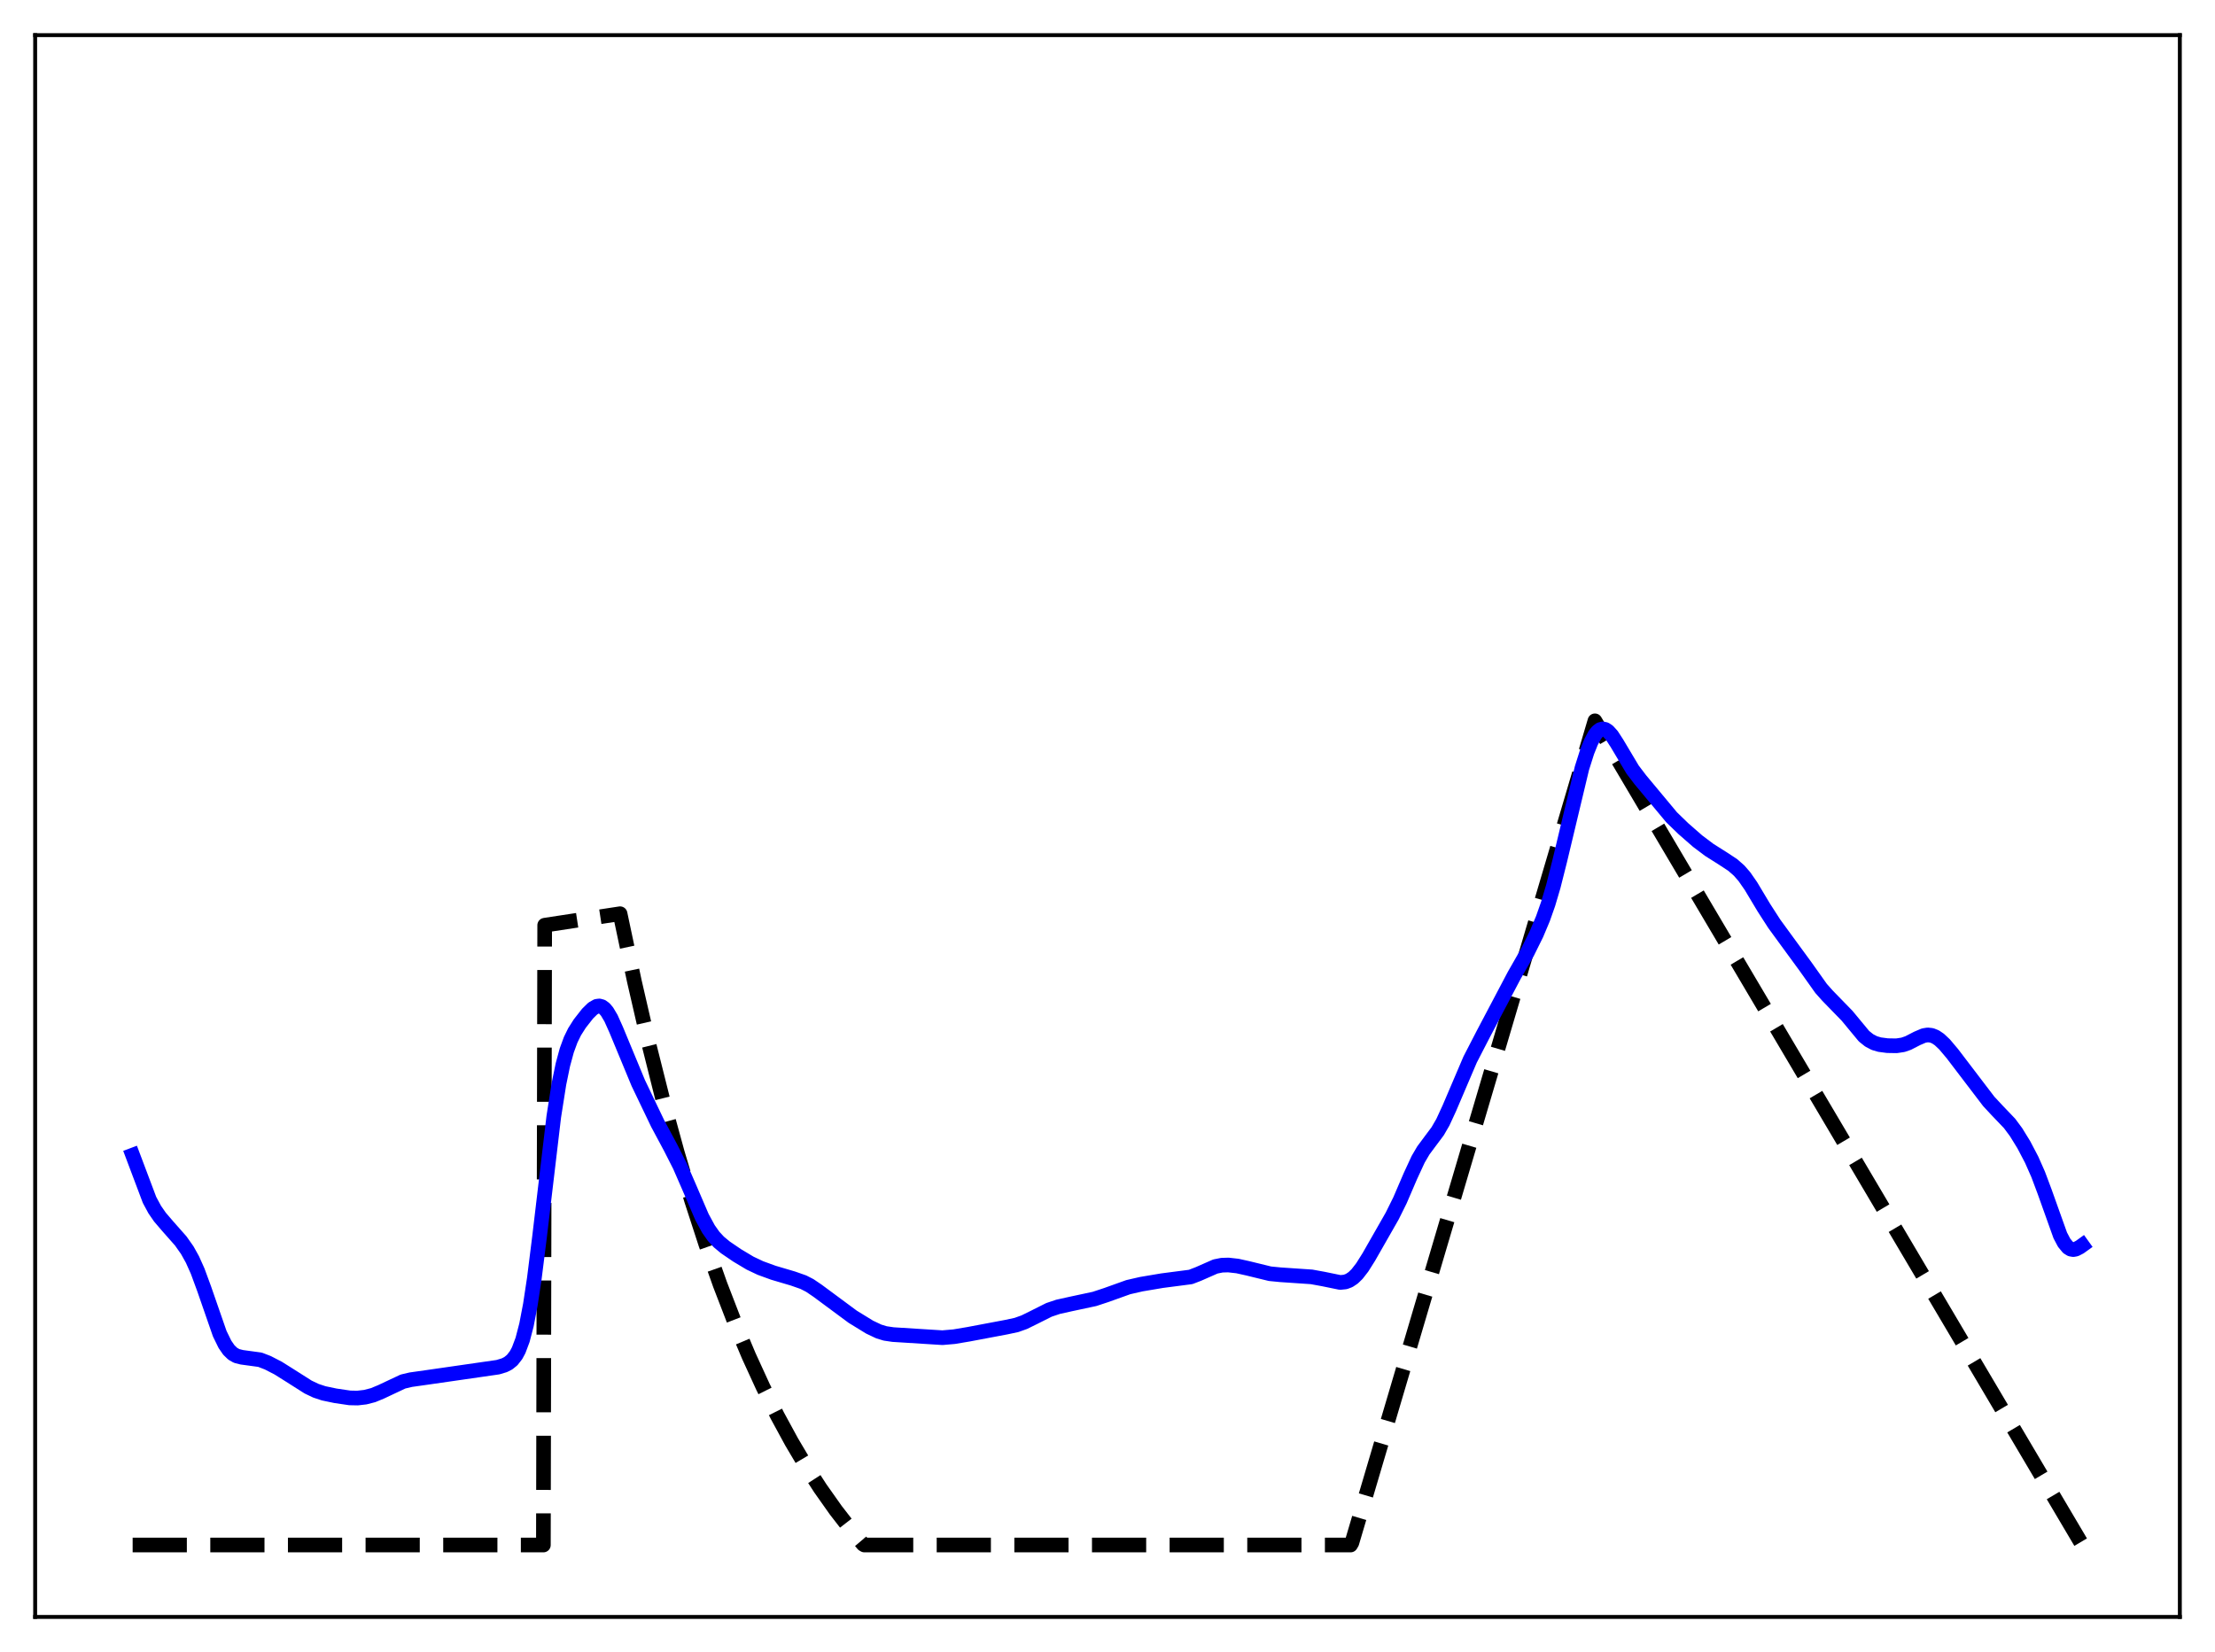 <?xml version="1.0" encoding="utf-8" standalone="no"?>
<!DOCTYPE svg PUBLIC "-//W3C//DTD SVG 1.1//EN"
  "http://www.w3.org/Graphics/SVG/1.1/DTD/svg11.dtd">
<svg xmlns:xlink="http://www.w3.org/1999/xlink" width="453.6pt" height="338.4pt" viewBox="0 0 453.6 338.4" xmlns="http://www.w3.org/2000/svg" version="1.1">
 <defs>
  <style type="text/css">*{stroke-linejoin: round; stroke-linecap: butt}</style>
 </defs>
 <g id="figure_1">
  <g id="patch_1">
   <path d="M 0 338.4 
L 453.6 338.4 
L 453.6 0 
L 0 0 
z
" style="fill: #ffffff"/>
  </g>
  <g id="axes_1">
   <g id="patch_2">
    <path d="M 7.2 331.2 
L 446.4 331.2 
L 446.4 7.2 
L 7.2 7.2 
z
" style="fill: #ffffff"/>
   </g>
   <g id="matplotlib.axis_1"/>
   <g id="matplotlib.axis_2"/>
   <g id="line2d_1">
    <path d="M 27.164 316.473 
L 111.277 316.473 
L 111.543 189.514 
L 126.982 187.16 
L 129.91 201.003 
L 132.838 213.706 
L 135.766 225.365 
L 138.694 236.064 
L 141.622 245.883 
L 144.55 254.895 
L 147.478 263.164 
L 150.406 270.754 
L 153.334 277.719 
L 156.262 284.111 
L 159.19 289.977 
L 162.118 295.361 
L 165.046 300.302 
L 167.974 304.836 
L 171.168 309.358 
L 174.362 313.476 
L 176.758 316.32 
L 177.024 316.473 
L 276.576 316.473 
L 276.842 316.023 
L 326.618 147.648 
L 426.436 316.473 
L 426.436 316.473 
" clip-path="url(#pbe08cecd35)" style="fill: none; stroke-dasharray: 11.1,4.8; stroke-dashoffset: 0; stroke: #000000; stroke-width: 3"/>
   </g>
   <g id="line2d_2">
    <path d="M 27.164 236.612 
L 30.624 245.792 
L 31.689 247.767 
L 32.753 249.306 
L 34.351 251.171 
L 37.012 254.185 
L 38.343 256.071 
L 39.408 257.982 
L 40.473 260.36 
L 41.804 263.977 
L 44.998 273.181 
L 46.063 275.36 
L 46.861 276.519 
L 47.66 277.292 
L 48.458 277.746 
L 49.523 278.015 
L 53.249 278.522 
L 54.847 279.138 
L 56.976 280.238 
L 59.372 281.745 
L 63.098 284.112 
L 64.695 284.873 
L 66.292 285.401 
L 68.688 285.903 
L 71.616 286.335 
L 73.213 286.368 
L 74.81 286.185 
L 76.407 285.773 
L 78.004 285.113 
L 82.529 282.984 
L 84.127 282.607 
L 87.587 282.118 
L 101.961 280.046 
L 103.292 279.645 
L 104.09 279.237 
L 104.889 278.592 
L 105.687 277.563 
L 106.22 276.568 
L 107.018 274.445 
L 107.817 271.375 
L 108.615 267.208 
L 109.414 261.923 
L 110.479 253.431 
L 113.407 228.721 
L 114.471 221.966 
L 115.27 218.092 
L 116.068 215.155 
L 116.867 212.978 
L 117.665 211.346 
L 118.73 209.668 
L 120.327 207.63 
L 121.392 206.581 
L 122.191 206.125 
L 122.723 206.051 
L 123.255 206.199 
L 123.788 206.585 
L 124.32 207.209 
L 125.119 208.555 
L 126.183 210.925 
L 130.708 221.841 
L 134.701 230.168 
L 137.363 235.136 
L 139.226 238.809 
L 141.089 243.083 
L 143.751 249.283 
L 145.082 251.741 
L 146.147 253.25 
L 147.212 254.399 
L 148.543 255.503 
L 150.938 257.135 
L 153.6 258.73 
L 155.729 259.737 
L 158.391 260.706 
L 162.384 261.886 
L 164.513 262.632 
L 165.844 263.315 
L 167.441 264.397 
L 174.628 269.719 
L 178.089 271.843 
L 179.952 272.726 
L 181.283 273.132 
L 182.88 273.368 
L 192.995 274.004 
L 195.391 273.797 
L 198.319 273.306 
L 206.038 271.851 
L 208.167 271.396 
L 209.764 270.824 
L 211.628 269.907 
L 214.822 268.304 
L 216.685 267.679 
L 219.347 267.089 
L 224.138 266.064 
L 226.534 265.273 
L 231.059 263.652 
L 233.721 263.042 
L 237.98 262.324 
L 243.836 261.563 
L 245.433 260.945 
L 248.893 259.421 
L 250.224 259.155 
L 251.555 259.116 
L 253.418 259.325 
L 255.548 259.799 
L 260.073 260.904 
L 262.202 261.113 
L 268.591 261.546 
L 270.986 261.983 
L 274.447 262.691 
L 275.511 262.584 
L 276.31 262.278 
L 277.108 261.744 
L 277.907 260.971 
L 278.972 259.6 
L 280.303 257.486 
L 285.094 249.096 
L 286.691 245.875 
L 288.82 240.923 
L 290.417 237.469 
L 291.482 235.65 
L 292.813 233.857 
L 294.41 231.722 
L 295.475 229.884 
L 296.806 226.999 
L 301.065 217.021 
L 303.727 211.862 
L 310.115 199.749 
L 312.777 195.09 
L 314.64 191.33 
L 315.971 188.165 
L 317.036 185.142 
L 318.1 181.549 
L 319.431 176.277 
L 323.956 157.345 
L 325.021 153.987 
L 325.82 151.988 
L 326.618 150.512 
L 327.151 149.846 
L 327.683 149.443 
L 328.215 149.304 
L 328.748 149.415 
L 329.28 149.757 
L 330.079 150.635 
L 331.143 152.279 
L 334.337 157.641 
L 335.935 159.741 
L 342.323 167.41 
L 344.719 169.732 
L 347.647 172.29 
L 350.042 174.093 
L 352.704 175.774 
L 354.833 177.171 
L 356.164 178.344 
L 357.229 179.572 
L 358.56 181.485 
L 361.222 185.928 
L 363.351 189.232 
L 366.013 192.88 
L 369.74 197.972 
L 372.934 202.472 
L 374.265 203.963 
L 378.257 208.066 
L 381.718 212.248 
L 382.783 213.103 
L 383.847 213.659 
L 384.912 213.973 
L 386.509 214.184 
L 388.372 214.215 
L 389.703 214.013 
L 390.768 213.644 
L 392.631 212.686 
L 393.962 212.119 
L 394.761 211.987 
L 395.559 212.071 
L 396.358 212.389 
L 397.156 212.928 
L 398.221 213.932 
L 399.818 215.825 
L 404.077 221.416 
L 407.271 225.607 
L 408.868 227.325 
L 411.53 230.111 
L 412.861 231.904 
L 414.458 234.498 
L 416.055 237.546 
L 417.386 240.556 
L 418.717 244.109 
L 421.911 253.051 
L 422.71 254.564 
L 423.508 255.53 
L 424.041 255.861 
L 424.573 255.961 
L 425.105 255.864 
L 425.904 255.45 
L 426.436 255.067 
L 426.436 255.067 
" clip-path="url(#pbe08cecd35)" style="fill: none; stroke: #0000ff; stroke-width: 3; stroke-linecap: square"/>
   </g>
   <g id="patch_3">
    <path d="M 7.2 331.2 
L 7.2 7.2 
" style="fill: none; stroke: #000000; stroke-width: 0.8; stroke-linejoin: miter; stroke-linecap: square"/>
   </g>
   <g id="patch_4">
    <path d="M 446.4 331.2 
L 446.4 7.2 
" style="fill: none; stroke: #000000; stroke-width: 0.8; stroke-linejoin: miter; stroke-linecap: square"/>
   </g>
   <g id="patch_5">
    <path d="M 7.2 331.2 
L 446.4 331.2 
" style="fill: none; stroke: #000000; stroke-width: 0.8; stroke-linejoin: miter; stroke-linecap: square"/>
   </g>
   <g id="patch_6">
    <path d="M 7.2 7.2 
L 446.4 7.2 
" style="fill: none; stroke: #000000; stroke-width: 0.8; stroke-linejoin: miter; stroke-linecap: square"/>
   </g>
  </g>
 </g>
 <defs>
  <clipPath id="pbe08cecd35">
   <rect x="7.2" y="7.2" width="439.2" height="324"/>
  </clipPath>
 </defs>
</svg>
